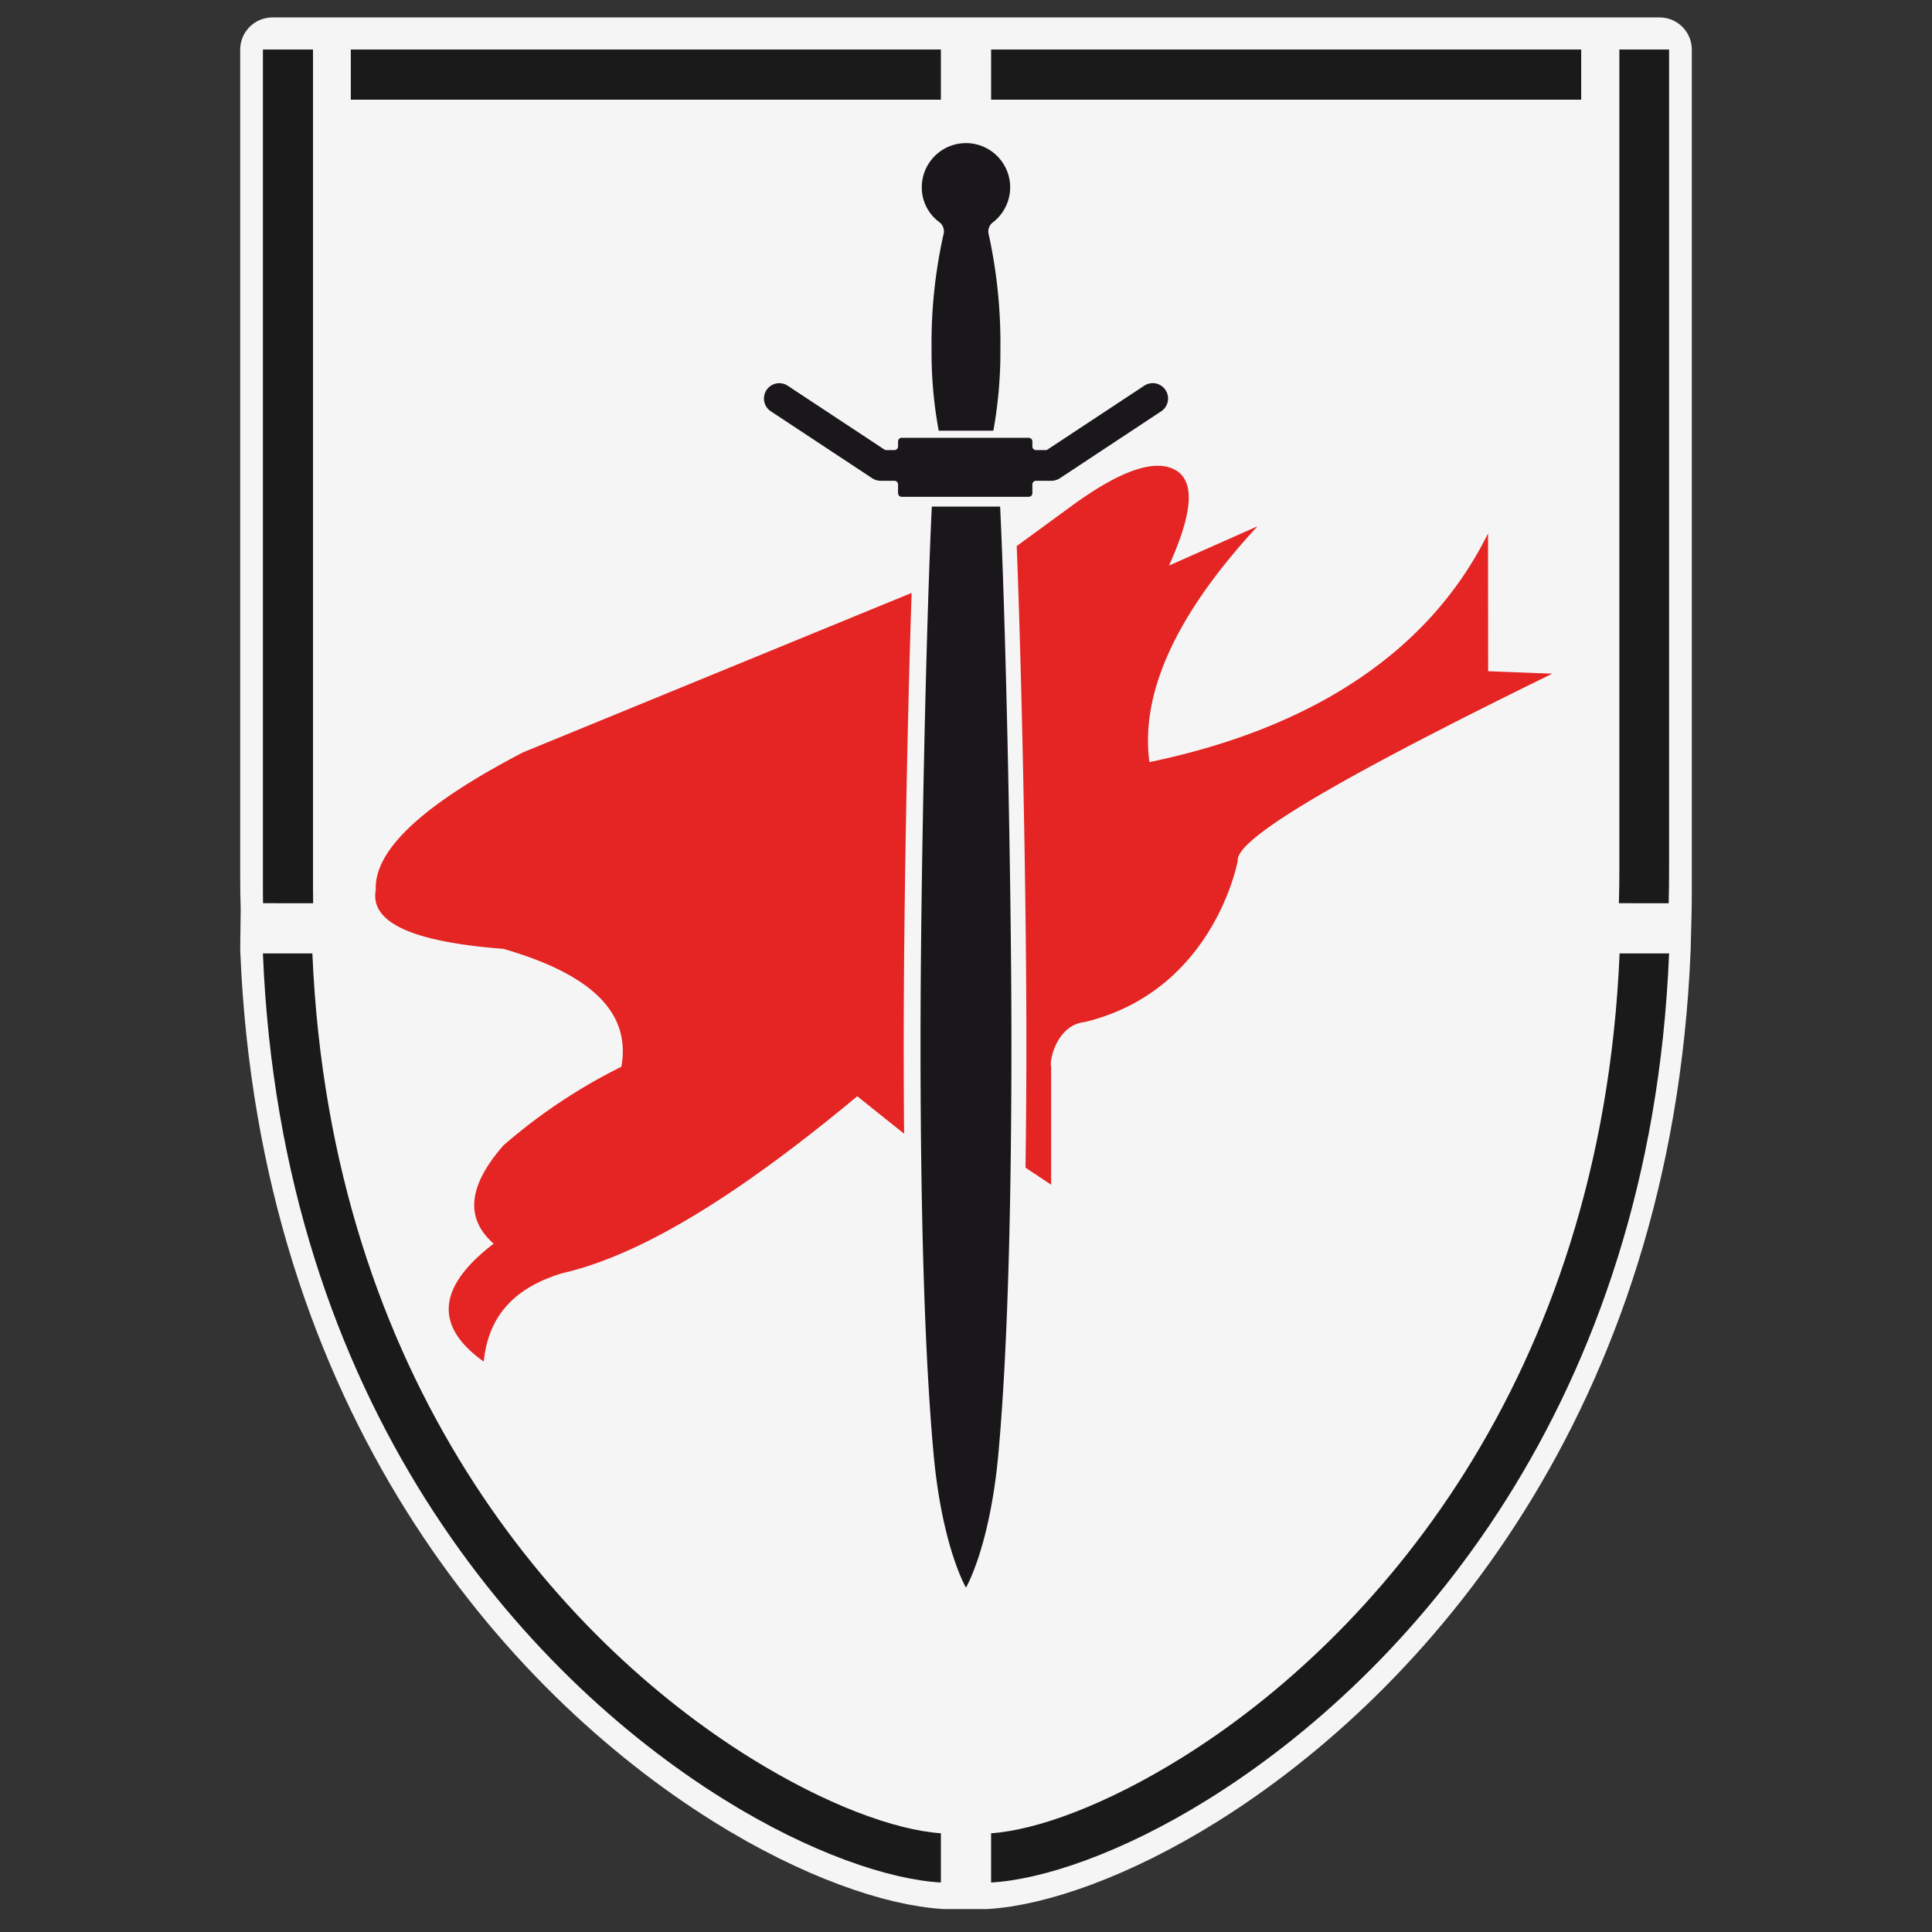 <svg xmlns="http://www.w3.org/2000/svg" width="150" height="150" viewBox="0 0 150 150">
  <rect x="0" y="0" width="150" height="150" fill="#333333" stroke="none"/>
  <defs>
    <style>
      .cls-1 {
        fill: #f5f5f5;
        stroke: #f5f5f5;
        stroke-linecap: round;
        stroke-linejoin: round;
        stroke-width: 5px;
      }

      .cls-1, .cls-2, .cls-3, .cls-4 {
        fill-rule: evenodd;
      }

      .cls-2 {
        fill: #1a171b;
      }

      .cls-3 {
        fill: #e42523;
      }

      .cls-4 {
        fill: #1a1a1a;
      }
    </style>
  </defs>
  <g id="Layer_7" data-name="Layer 7">
    <g id="_-ger_normandy_prem_paratrooper_1_icon" data-name="-ger_normandy_prem_paratrooper_1_icon">
      <path id="Path" class="cls-1" d="M21.149,3.854H128.851V69.436c0,.394-.01.786-.01,1.18l-.078,3.052c-1.413,34.949-20.119,55.967-35.54,65.62-6.648,4.158-12.74,6.205-16.698,6.433H73.387c-3.967-.228-10.05-2.275-16.698-6.433-15.431-9.653-34.136-30.671-35.54-65.62l.039-3.052c-.029-.874-.039-1.753-.039-2.635Z"/>
      <path id="Shape" class="cls-2" d="M74.998,123.263s1.872-3.18,2.525-10.489c.614-6.785,1.004-17.131,1.004-31.795,0-12.612-.448-32.85-.877-41.645H72.346c-.429,8.795-.877,29.033-.877,41.645,0,14.664.39,25.01,1.004,31.795C73.126,120.083,74.998,123.263,74.998,123.263ZM69.441,37.327a.284.284,0,0,1,.283.286v.672a.286.286,0,0,0,.292.286h9.855a.284.284,0,0,0,.283-.286V37.613a.284.284,0,0,1,.283-.286H81.626a1.211,1.211,0,0,0,.663-.197L90.155,31.934a1.192,1.192,0,0,0-1.316-1.988l-7.574,4.999H80.437a.285.285,0,0,1-.283-.286v-.381a.284.284,0,0,0-.283-.286H70.017a.286.286,0,0,0-.292.286v.381a.285.285,0,0,1-.283.286h-.712l-7.574-4.999A1.189,1.189,0,1,0,59.85,31.934l7.866,5.196a1.179,1.179,0,0,0,.653.197ZM73.243,18.248a.909.909,0,0,0-.331-1.015,3.329,3.329,0,0,1-1.345-2.698,3.431,3.431,0,1,1,5.537,2.716.89.89,0,0,0-.331.99,39.397,39.397,0,0,1,.897,8.855A34.255,34.255,0,0,1,77.123,33.441H72.882a33.368,33.368,0,0,1-.556-6.345A38.603,38.603,0,0,1,73.243,18.248Z"/>
      <path id="Shape-2" data-name="Shape" class="cls-3" d="M70.779,46.035c-.341,10.101-.614,24.925-.614,34.943q0,3.702.029,7.043l-3.636-2.908C58.048,92.195,50.211,97.351,43.67,98.847c-3.382,1.02-5.732,3.016-6.112,6.867-3.85-2.741-3.626-5.79.77-9.156-2.369-2.084-1.823-4.678.76-7.63a43.111,43.111,0,0,1,9.153-6.104c.692-3.814-1.696-7.002-9.153-9.155-6.56-.505-10.411-1.862-9.913-4.578-.146-3.217,3.987-6.805,11.444-10.681Zm8.159-3.639c.39,9.849.751,27.276.751,38.582,0,3.462-.029,6.685-.068,9.678l1.989,1.323v-9.156c-.156-.472.439-3.254,2.612-3.472C94.309,76.909,96.103,66.801,96.103,66.801c-.156-1.888,9.991-7.434,24.418-14.497l-4.981-.191-.01-10.7C111.212,50.166,102.497,56.416,89.241,59.171c-.702-5.233,1.901-11.291,8.393-18.312l-6.872,3.052c1.803-4.012,2.271-6.933,0-7.63-1.696-.498-4.279.59-7.632,3.052Z"/>
      <path id="Shape-3" data-name="Shape" class="cls-4" d="M125.746,74.025c-1.405,33.223-19.222,53.265-34.005,62.455-5.893,3.662-11.246,5.608-14.792,5.855V146.158c3.998-.228,10.137-2.278,16.826-6.441,15.549-9.664,34.398-30.705,35.812-65.692Zm-101.493,0c1.405,33.223,19.222,53.265,34.005,62.455,5.893,3.662,11.246,5.608,14.792,5.855V146.158c-3.998-.228-10.137-2.278-16.826-6.441-15.549-9.664-34.398-30.705-35.812-65.692ZM20.423,70.126c-.01-.392-.01-.781-.01-1.172V3.842h3.889V68.954c0,.394.01.786.01,1.172Zm105.265,0c.03-.868.039-1.74.039-2.616V3.842H129.587V67.51q0,1.314-.03,2.616ZM73.05,7.741H27.236V3.842H73.05Zm49.713,0H76.95V3.842h45.814Z"/>
    </g>
  </g>
</svg>

